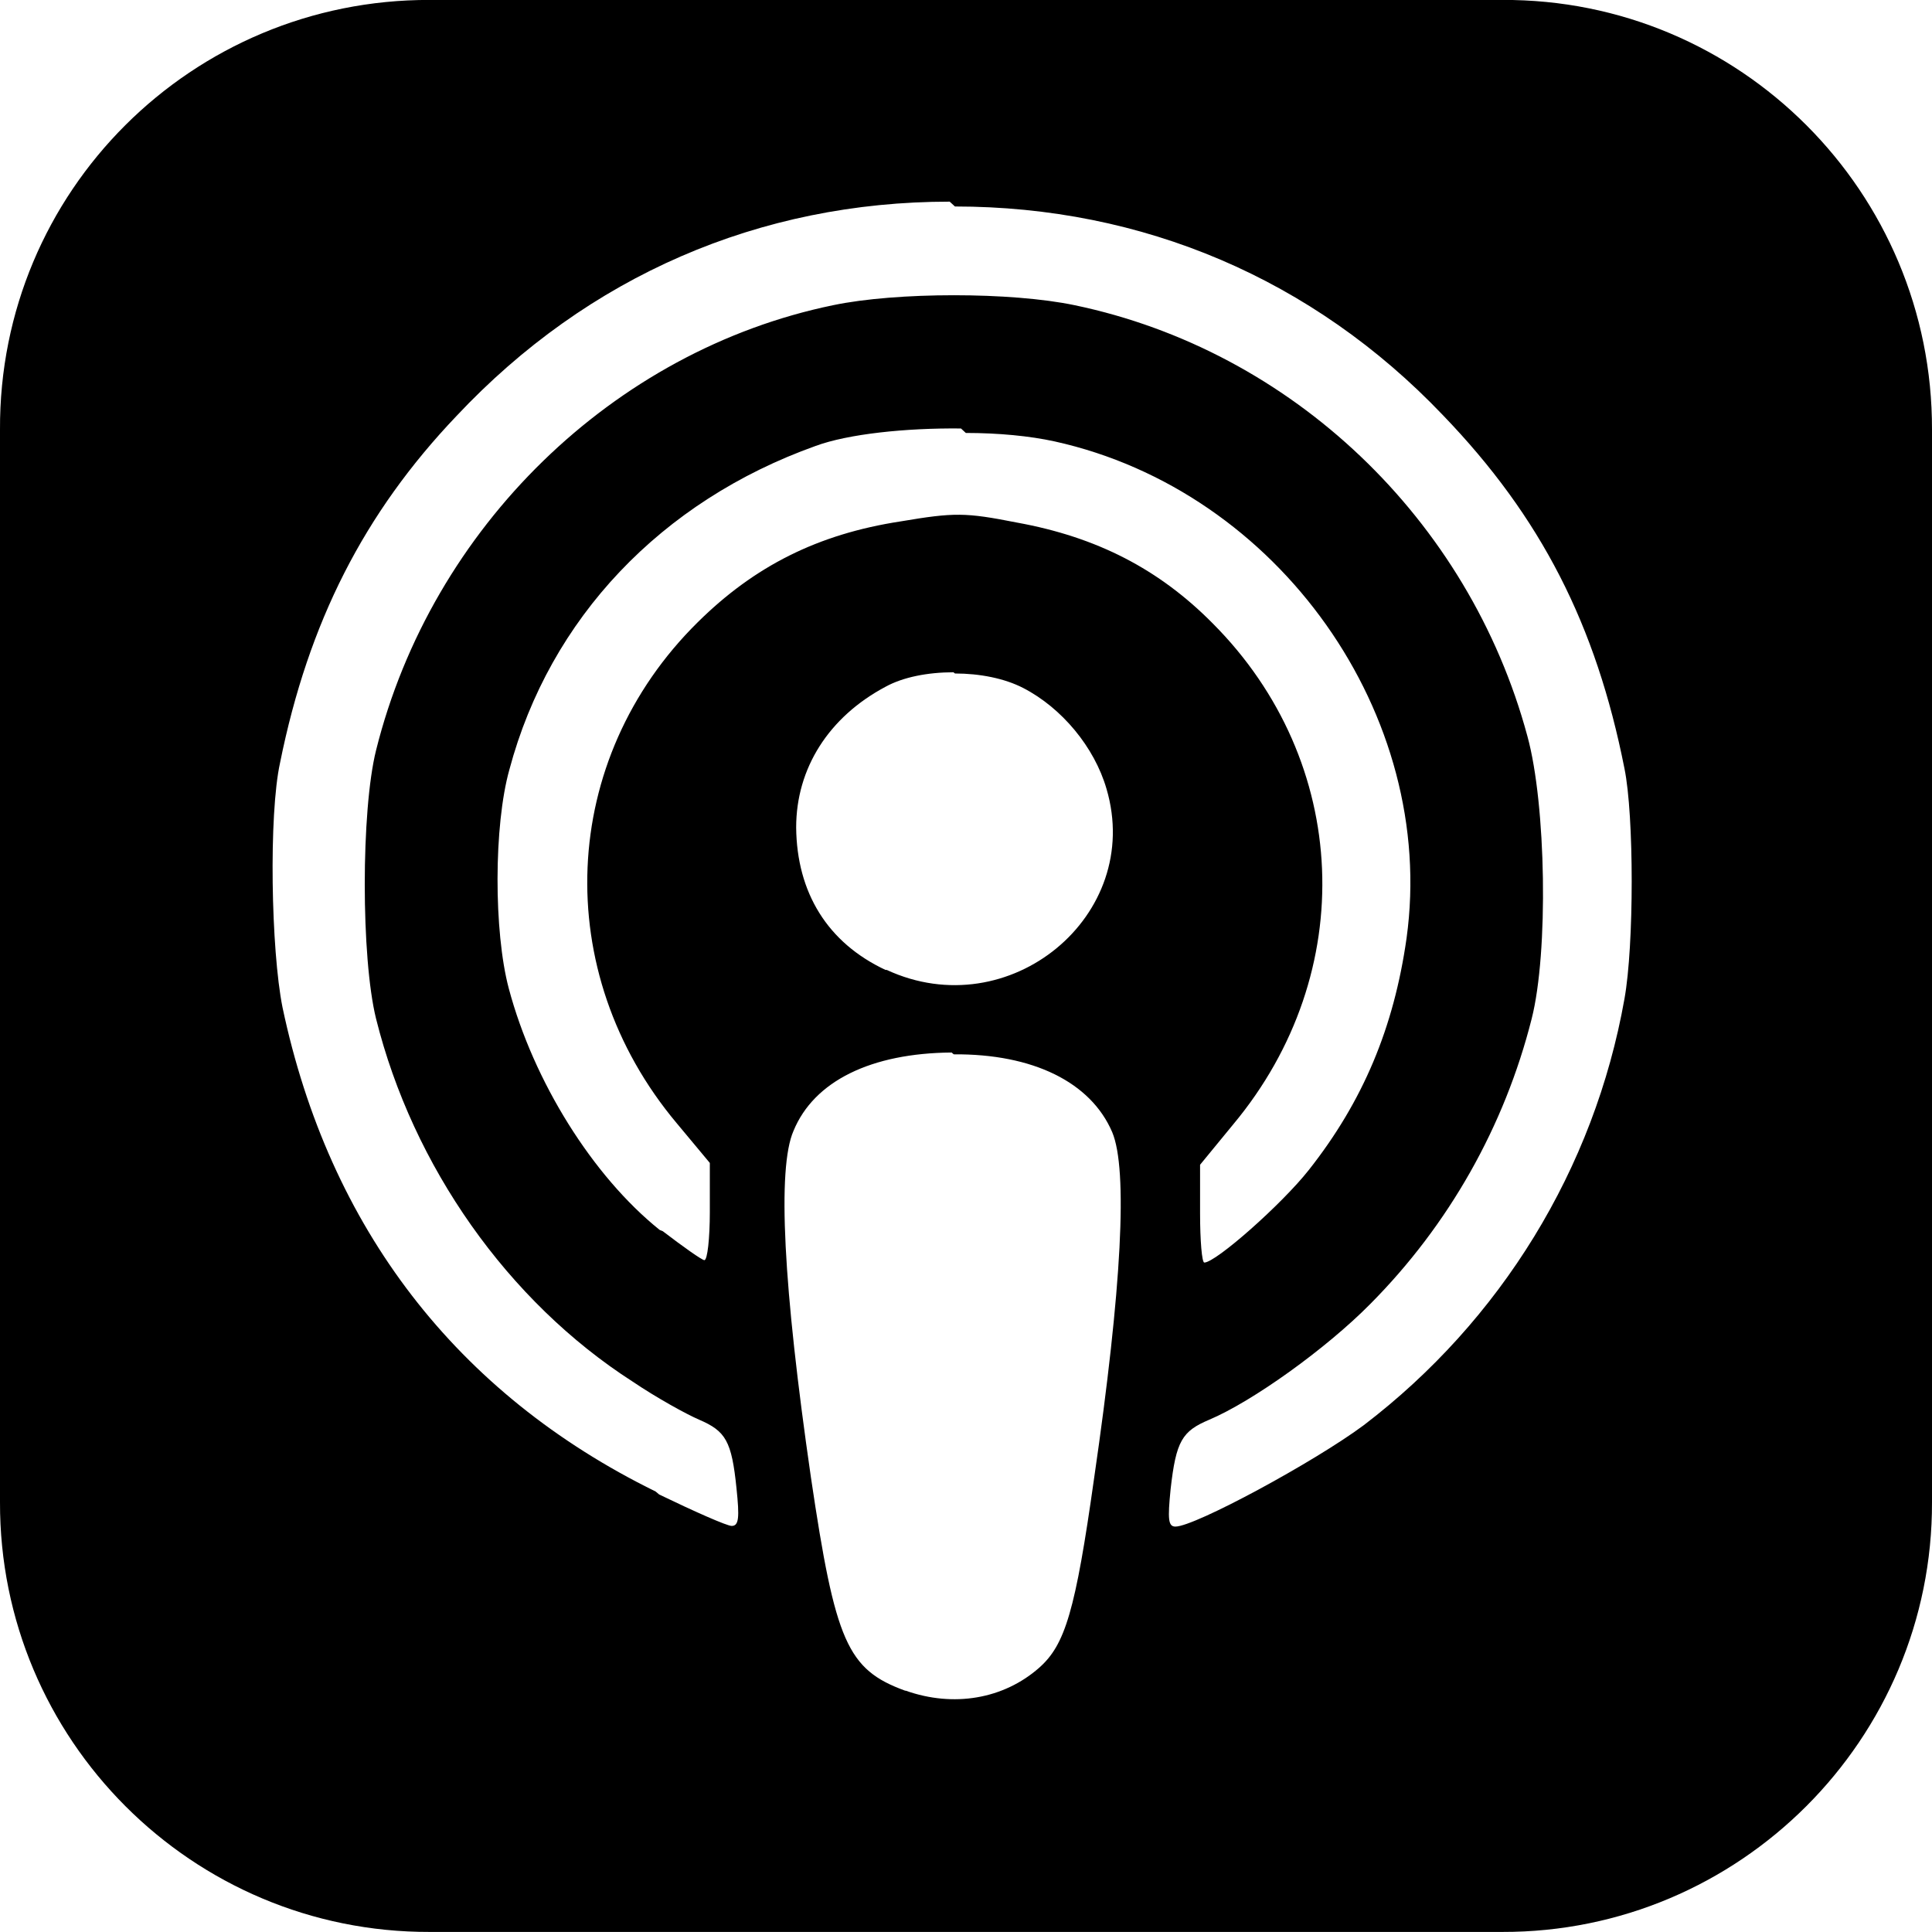 <svg viewBox="0 0 32 32" xmlns="http://www.w3.org/2000/svg"><path d="M7.12-.001C3.18-.012-.02 3.17 0 7.119v17.76c-.011 3.93 3.18 7.131 7.12 7.12h17.76c3.93.01 7.131-3.19 7.12-7.12V7.119c.01-3.94-3.183-7.14-7.12-7.12Zm8.697 3.421c3.11 0 5.93 1.2 8.079 3.453 1.63 1.69 2.54 3.48 3.01 5.855 .16.78.16 2.93 0 3.817 -.5 2.817-2.05 5.33-4.317 7.06 -.82.61-2.8 1.68-3.12 1.68 -.12 0-.13-.12-.08-.62 .09-.8.19-.96.64-1.15 .71-.3 1.93-1.17 2.67-1.92 1.3-1.31 2.22-2.94 2.67-4.72 .28-1.1.24-3.55-.07-4.68 -.97-3.6-3.907-6.39-7.5-7.14 -1.05-.22-2.95-.22-4 0 -3.64.75-6.65 3.68-7.57 7.371 -.25 1-.25 3.44 0 4.448 .609 2.44 2.18 4.68 4.25 6.01 .4.27.89.54 1.1.63 .44.19.54.35.62 1.14 .05.48.04.62-.08.62 -.08 0-.62-.24-1.2-.52l-.06-.05c-3.3-1.62-5.41-4.37-6.18-8.02 -.19-.95-.23-3.19-.04-4.052 .47-2.33 1.396-4.14 2.92-5.74C9.74 4.57 12.58 3.34 15.73 3.34Zm.18 3.751c.54 0 1.06.05 1.47.14 3.715.82 6.34 4.54 5.83 8.229 -.21 1.48-.72 2.7-1.62 3.84 -.45.57-1.54 1.532-1.73 1.532 -.04 0-.07-.37-.07-.81v-.81l.55-.67c2.093-2.51 1.94-6.01-.34-8.296 -.89-.9-1.92-1.43-3.24-1.67 -.86-.17-1.04-.17-1.93-.02 -1.37.21-2.42.74-3.36 1.67 -2.3 2.27-2.45 5.79-.35 8.296l.55.66v.81c0 .44-.04.8-.09.8 -.04 0-.35-.22-.69-.48l-.05-.02c-1.11-.89-2.09-2.46-2.5-4 -.25-.94-.25-2.7.01-3.625 .67-2.51 2.52-4.448 5.07-5.36 .54-.2 1.5-.3 2.41-.29Zm-.18 3.984c.41 0 .82.08 1.13.24 .64.33 1.18.98 1.38 1.67 .62 2.1-1.61 3.94-3.64 3h-.02c-.96-.45-1.47-1.28-1.48-2.36 0-.98.54-1.83 1.48-2.33 .29-.16.7-.24 1.125-.24Zm-.02 6.308c1.31-.01 2.27.46 2.625 1.29 .26.62.16 2.57-.3 5.73 -.31 2.2-.48 2.76-.91 3.14 -.59.52-1.42.66-2.21.38h-.01c-.96-.35-1.157-.81-1.56-3.53 -.46-3.17-.56-5.12-.29-5.74 .34-.83 1.29-1.29 2.62-1.3Z"/></svg>